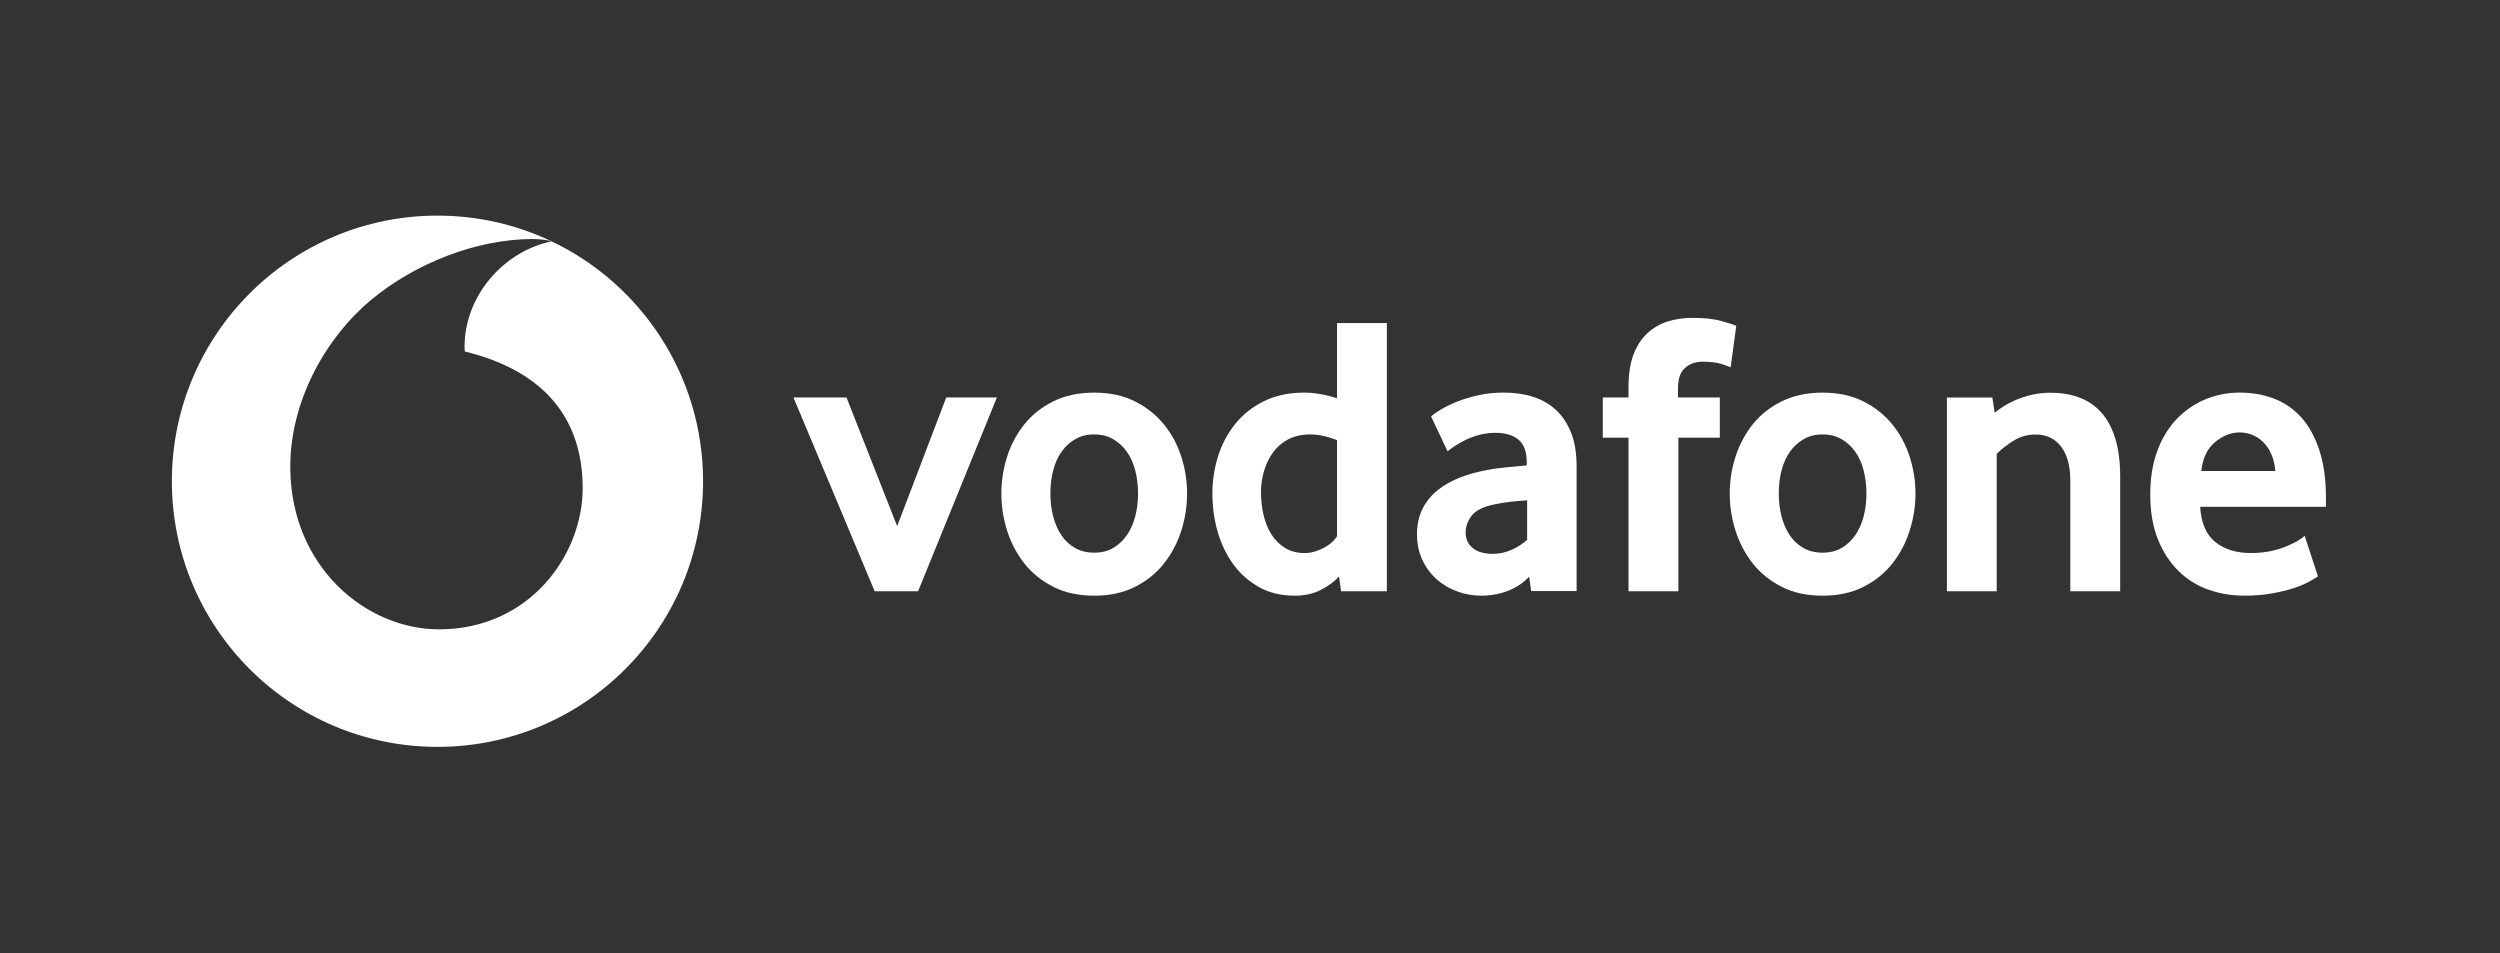 <svg xmlns="http://www.w3.org/2000/svg" width="160" height="61" viewBox="0 0 160 61" fill="none">
  <rect x="0" y="0" width="160" height="61" fill="#333333" stroke="none"/>
  <path fill-rule="evenodd" clip-rule="evenodd" d="M28 47.8C37.388 47.8 44.996 40.189 44.996 30.8C44.996 24.027 41.036 18.178 35.304 15.446C33.092 14.391 30.615 13.8 28 13.8C18.611 13.8 11 21.411 11 30.8C11 40.189 18.611 47.8 28 47.8ZM35.304 15.446C32.212 16.086 29.722 18.955 29.731 22.219C29.731 22.328 29.74 22.444 29.753 22.497C34.928 23.759 37.277 26.882 37.292 31.202C37.305 35.524 33.894 40.259 28.129 40.278C23.46 40.294 18.6 36.308 18.578 29.906C18.563 25.674 20.849 21.598 23.766 19.18C26.614 16.825 30.515 15.31 34.05 15.298C34.506 15.298 35.014 15.346 35.304 15.446Z" fill="white"/>
  <path d="M55.978 37.839L50.781 25.437H54.176L57.418 33.673L60.56 25.437H63.802L58.758 37.839H55.978Z" fill="white"/>
  <path d="M72.834 31.574C72.834 31.058 72.775 30.568 72.653 30.102C72.534 29.637 72.353 29.237 72.112 28.903C71.872 28.566 71.582 28.3 71.238 28.104C70.894 27.904 70.492 27.804 70.029 27.804C69.567 27.804 69.161 27.904 68.821 28.104C68.477 28.3 68.183 28.566 67.946 28.903C67.706 29.237 67.525 29.637 67.406 30.102C67.284 30.568 67.225 31.058 67.225 31.574C67.225 32.108 67.284 32.604 67.406 33.06C67.525 33.516 67.7 33.916 67.931 34.26C68.162 34.603 68.455 34.875 68.808 35.075C69.158 35.272 69.567 35.371 70.029 35.371C70.492 35.371 70.894 35.272 71.238 35.075C71.582 34.875 71.872 34.603 72.112 34.26C72.353 33.916 72.534 33.516 72.653 33.06C72.775 32.604 72.834 32.108 72.834 31.574ZM75.973 31.587C75.973 32.396 75.848 33.189 75.601 33.97C75.351 34.751 74.983 35.447 74.492 36.066C74.005 36.684 73.387 37.181 72.64 37.559C71.894 37.937 71.022 38.124 70.029 38.124C69.033 38.124 68.162 37.937 67.418 37.559C66.672 37.181 66.053 36.684 65.563 36.066C65.076 35.447 64.707 34.751 64.458 33.97C64.211 33.189 64.086 32.396 64.086 31.587C64.086 30.781 64.211 29.994 64.458 29.22C64.707 28.448 65.076 27.758 65.563 27.149C66.053 26.54 66.672 26.053 67.418 25.684C68.162 25.316 69.033 25.128 70.029 25.128C71.022 25.128 71.891 25.316 72.628 25.684C73.365 26.053 73.983 26.54 74.48 27.149C74.98 27.758 75.351 28.448 75.601 29.22C75.848 29.994 75.973 30.781 75.973 31.587Z" fill="white"/>
  <path d="M85.57 28.167C84.955 27.926 84.383 27.804 83.853 27.804C83.309 27.804 82.838 27.911 82.447 28.117C82.054 28.323 81.729 28.601 81.473 28.954C81.216 29.307 81.026 29.703 80.898 30.144C80.77 30.581 80.704 31.034 80.704 31.499C80.704 32.014 80.76 32.508 80.873 32.983C80.982 33.454 81.154 33.87 81.385 34.223C81.613 34.575 81.904 34.86 82.254 35.075C82.603 35.288 83.019 35.397 83.496 35.397C83.89 35.397 84.29 35.288 84.699 35.075C85.108 34.86 85.398 34.604 85.57 34.313V28.167ZM85.826 37.839L85.698 36.89C85.408 37.215 85.024 37.502 84.543 37.749C84.065 37.999 83.5 38.124 82.85 38.124C81.997 38.124 81.242 37.943 80.595 37.583C79.942 37.224 79.396 36.743 78.952 36.143C78.509 35.544 78.168 34.847 77.937 34.057C77.709 33.27 77.594 32.446 77.594 31.587C77.594 30.781 77.712 29.991 77.95 29.219C78.19 28.448 78.552 27.757 79.04 27.148C79.53 26.539 80.139 26.052 80.876 25.684C81.61 25.315 82.475 25.128 83.465 25.128C84.115 25.128 84.818 25.249 85.57 25.487V20.677H88.759V37.839H85.826Z" fill="white"/>
  <path d="M97.737 32.022C97.393 32.041 97.037 32.072 96.675 32.113C96.312 32.157 95.969 32.213 95.641 32.282C94.948 32.419 94.47 32.653 94.201 32.987C93.936 33.325 93.801 33.687 93.801 34.084C93.801 34.493 93.951 34.824 94.254 35.074C94.557 35.321 94.982 35.446 95.535 35.446C95.95 35.446 96.353 35.361 96.74 35.189C97.127 35.018 97.462 34.802 97.737 34.546V32.022ZM97.993 37.829L97.868 36.901C97.521 37.282 97.084 37.582 96.55 37.797C96.016 38.013 95.432 38.122 94.794 38.122C94.26 38.122 93.745 38.032 93.258 37.85C92.764 37.672 92.33 37.413 91.952 37.079C91.575 36.745 91.268 36.336 91.037 35.845C90.803 35.355 90.688 34.802 90.688 34.184C90.688 33.568 90.806 33.022 91.05 32.55C91.29 32.079 91.615 31.682 92.031 31.354C92.443 31.029 92.917 30.764 93.451 30.558C93.983 30.352 94.545 30.195 95.129 30.092C95.541 30.008 95.994 29.945 96.484 29.902C96.975 29.858 97.384 29.82 97.712 29.786V29.605C97.712 28.918 97.537 28.43 97.181 28.137C96.828 27.846 96.341 27.7 95.722 27.7C95.36 27.7 95.013 27.743 94.685 27.831C94.357 27.915 94.067 28.021 93.808 28.149C93.548 28.281 93.32 28.409 93.121 28.537C92.924 28.665 92.764 28.78 92.643 28.884L91.587 26.647C91.724 26.526 91.934 26.382 92.218 26.21C92.502 26.038 92.843 25.869 93.249 25.707C93.651 25.545 94.104 25.407 94.61 25.295C95.116 25.182 95.663 25.126 96.244 25.126C96.931 25.126 97.558 25.217 98.124 25.398C98.689 25.579 99.179 25.86 99.592 26.247C100.001 26.632 100.323 27.119 100.557 27.712C100.788 28.303 100.903 29.018 100.903 29.858V37.829H97.993Z" fill="white"/>
  <path d="M110.761 23.507C110.658 23.457 110.458 23.382 110.158 23.288C109.855 23.195 109.458 23.148 108.959 23.148C108.515 23.148 108.141 23.282 107.841 23.547C107.541 23.813 107.391 24.247 107.391 24.847V25.437H110.068V28.011H107.416V37.84H104.224V28.011H102.578V25.437H104.224V24.769C104.224 23.963 104.327 23.282 104.533 22.723C104.739 22.167 105.027 21.711 105.395 21.361C105.764 21.008 106.198 20.749 106.694 20.587C107.194 20.424 107.734 20.343 108.319 20.343C109.09 20.343 109.727 20.415 110.233 20.562C110.739 20.709 111.036 20.805 111.12 20.858L110.761 23.507Z" fill="white"/>
  <path d="M119.451 31.574C119.451 31.058 119.389 30.568 119.27 30.102C119.151 29.637 118.97 29.237 118.73 28.903C118.489 28.566 118.199 28.3 117.855 28.104C117.512 27.904 117.109 27.804 116.647 27.804C116.184 27.804 115.778 27.904 115.438 28.104C115.094 28.3 114.801 28.566 114.56 28.903C114.323 29.237 114.142 29.637 114.02 30.102C113.901 30.568 113.842 31.058 113.842 31.574C113.842 32.108 113.901 32.604 114.02 33.06C114.142 33.516 114.317 33.916 114.548 34.26C114.779 34.603 115.072 34.875 115.422 35.075C115.775 35.272 116.184 35.371 116.647 35.371C117.109 35.371 117.512 35.272 117.855 35.075C118.199 34.875 118.489 34.603 118.73 34.26C118.97 33.916 119.151 33.516 119.27 33.06C119.389 32.604 119.451 32.108 119.451 31.574ZM122.59 31.587C122.59 32.396 122.465 33.189 122.215 33.97C121.968 34.751 121.6 35.447 121.11 36.066C120.622 36.684 120.004 37.181 119.258 37.559C118.511 37.937 117.64 38.124 116.647 38.124C115.65 38.124 114.779 37.937 114.036 37.559C113.289 37.181 112.671 36.684 112.18 36.066C111.693 35.447 111.325 34.751 111.075 33.97C110.825 33.189 110.703 32.396 110.703 31.587C110.703 30.781 110.825 29.994 111.075 29.22C111.325 28.448 111.693 27.758 112.18 27.149C112.671 26.54 113.289 26.053 114.036 25.684C114.779 25.316 115.65 25.128 116.647 25.128C117.64 25.128 118.508 25.316 119.245 25.684C119.982 26.053 120.601 26.54 121.097 27.149C121.597 27.758 121.968 28.448 122.215 29.22C122.465 29.994 122.59 30.781 122.59 31.587Z" fill="white"/>
  <path d="M132.5 37.843V30.768C132.5 29.825 132.303 29.094 131.91 28.579C131.513 28.067 130.967 27.808 130.261 27.808C129.764 27.808 129.305 27.936 128.887 28.195C128.465 28.451 128.1 28.735 127.79 29.044V37.843H124.602V25.44H127.509L127.662 26.418C128.162 26.009 128.721 25.69 129.349 25.468C129.973 25.243 130.604 25.134 131.238 25.134C131.891 25.134 132.491 25.231 133.04 25.428C133.59 25.628 134.062 25.94 134.455 26.368C134.852 26.796 135.155 27.355 135.37 28.039C135.583 28.726 135.692 29.55 135.692 30.509V37.843H132.5Z" fill="white"/>
  <path d="M145.619 30.145C145.584 29.717 145.494 29.343 145.347 29.027C145.2 28.709 145.019 28.453 144.804 28.256C144.588 28.056 144.357 27.912 144.107 27.815C143.854 27.722 143.601 27.675 143.342 27.675C142.789 27.675 142.264 27.881 141.765 28.293C141.265 28.706 140.971 29.321 140.884 30.145H145.619ZM140.809 32.435C140.878 33.481 141.203 34.237 141.79 34.699C142.374 35.161 143.133 35.395 144.06 35.395C144.491 35.395 144.897 35.355 145.275 35.28C145.653 35.202 145.99 35.105 146.284 34.983C146.578 34.864 146.827 34.743 147.034 34.624C147.24 34.502 147.393 34.39 147.499 34.287L148.348 36.888C148.227 36.973 148.033 37.088 147.768 37.235C147.502 37.382 147.171 37.516 146.777 37.647C146.384 37.776 145.919 37.885 145.388 37.982C144.857 38.075 144.273 38.122 143.639 38.122C142.83 38.122 142.065 37.994 141.334 37.738C140.606 37.479 139.966 37.079 139.419 36.539C138.87 35.998 138.432 35.327 138.108 34.521C137.78 33.715 137.617 32.753 137.617 31.638C137.617 30.592 137.767 29.664 138.067 28.858C138.367 28.053 138.779 27.375 139.301 26.825C139.825 26.279 140.434 25.857 141.128 25.563C141.824 25.273 142.564 25.126 143.354 25.126C144.145 25.126 144.872 25.257 145.544 25.513C146.212 25.77 146.79 26.169 147.28 26.71C147.768 27.25 148.155 27.95 148.436 28.808C148.72 29.664 148.861 30.686 148.861 31.869V32.435L140.809 32.435Z" fill="white"/>
</svg>